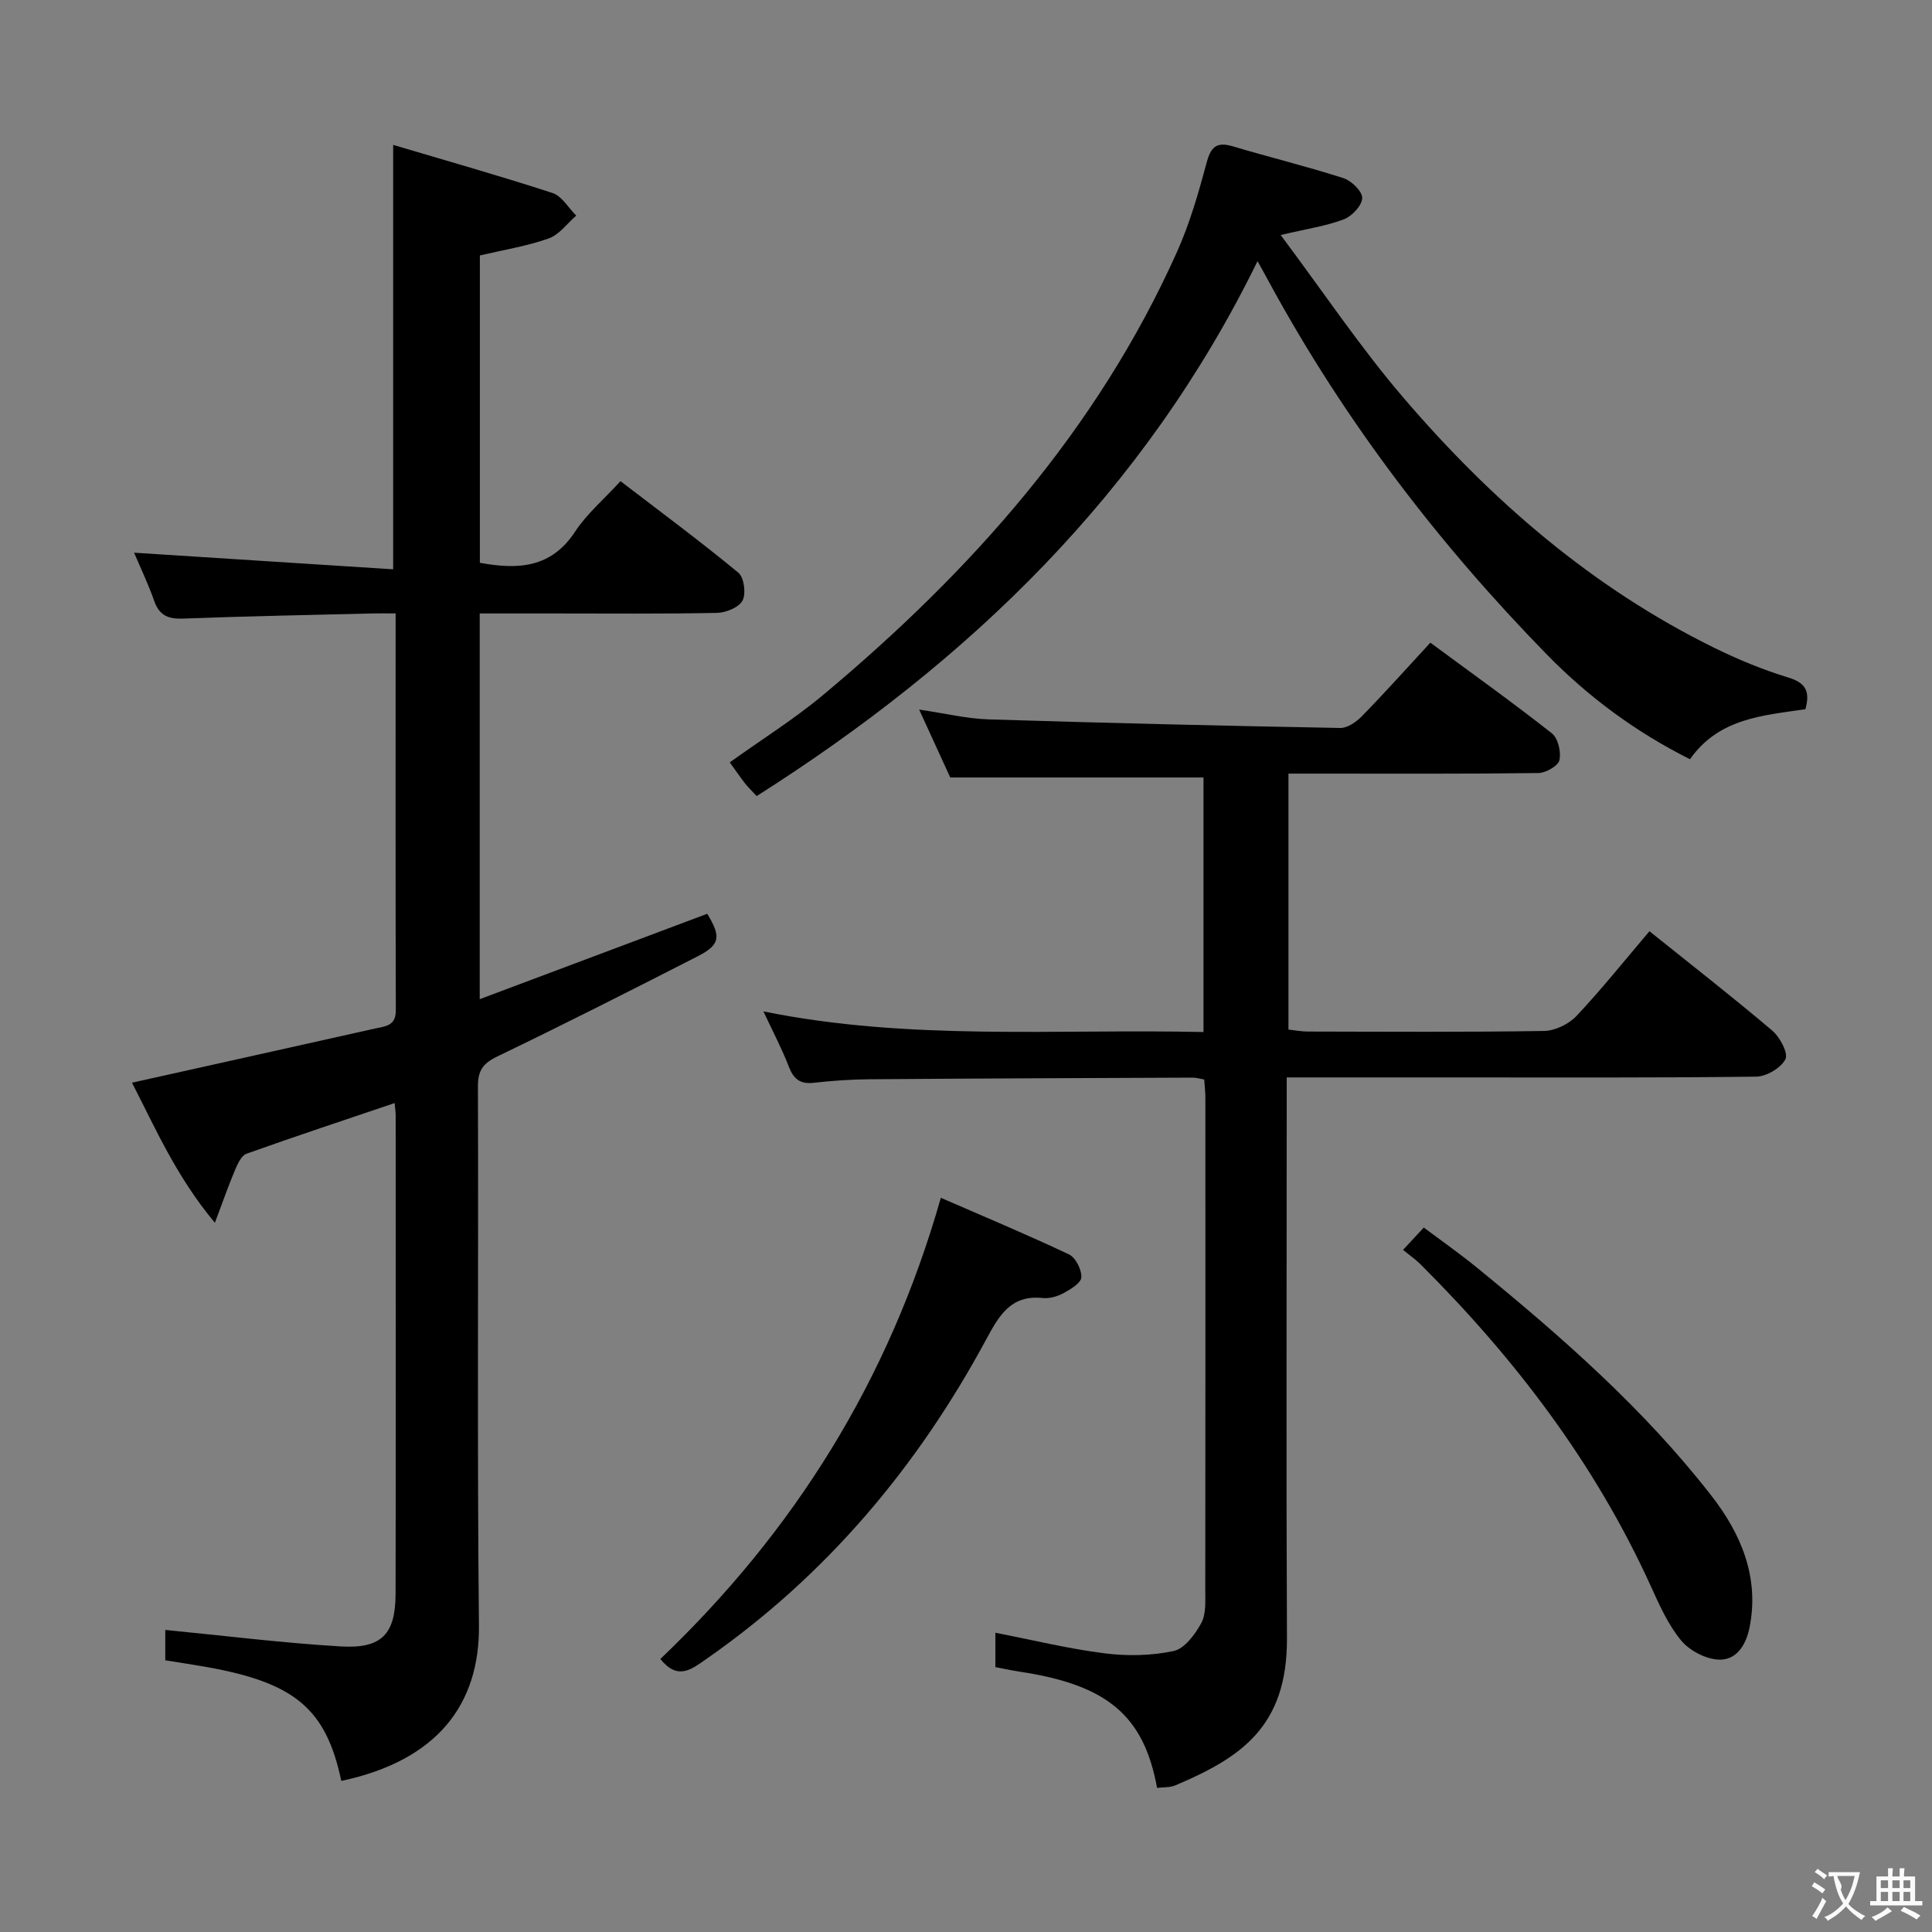 <svg enable-background="new 0 0 400 400" viewBox="0 0 400 400" xmlns="http://www.w3.org/2000/svg"><rect x="0" y="0" width="400" height="400" fill="#808080" stroke="none"/><g fill="#010000"><path d="m70.66 368.72c-3.15-14.92-9.6-20.32-27.87-23.58-2.76-.49-5.54-.9-8.57-1.39 0-2.46 0-4.89 0-6.29 12.11 1.18 24.23 2.7 36.39 3.42 8.42.49 11.27-2.57 11.29-10.88.07-32.99.03-65.98.02-98.98 0-.81-.13-1.62-.22-2.64-10.36 3.51-20.56 6.88-30.67 10.49-1.06.38-1.83 2.1-2.37 3.36-1.34 3.16-2.46 6.4-4.17 10.93-7.98-9.54-12.33-19.61-17.16-29 17.11-3.81 33.75-7.5 50.38-11.23 2.01-.45 4.25-.5 4.24-3.7-.08-27.15-.04-54.29-.04-82.23-1.81 0-3.39-.03-4.97.01-12.98.32-25.95.57-38.92 1.06-3.08.12-4.99-.54-6.08-3.62-1.31-3.71-3.02-7.28-4.18-10.02 17.67 1.13 35.5 2.28 53.64 3.44 0-29.63 0-58.13 0-87.87 11.23 3.34 22.18 6.43 32.99 9.96 1.94.63 3.29 3.07 4.91 4.68-1.89 1.63-3.52 3.96-5.71 4.73-4.49 1.59-9.27 2.35-14.24 3.52v63.63c7.88 1.45 14.77 1.1 19.71-6.44 2.43-3.7 5.95-6.68 9.41-10.46 8.25 6.32 16.49 12.43 24.39 18.94 1.19.98 1.63 4.32.88 5.77-.74 1.42-3.43 2.52-5.28 2.56-11.33.23-22.66.12-33.99.12-4.96 0-9.92 0-15.15 0v79.86c15.92-5.98 31.5-11.83 47.1-17.68 2.9 4.72 2.7 6.41-1.95 8.79-13.77 7.04-27.56 14.03-41.49 20.74-2.99 1.44-4.04 2.9-4.03 6.24.13 37.16-.18 74.32.21 111.47.2 16.48-8.67 28.08-28.5 32.29z"/><path d="m296.14 133.06c8.69 6.41 17.07 12.4 25.15 18.76 1.29 1.01 1.96 3.88 1.57 5.57-.28 1.2-2.83 2.64-4.38 2.66-15.33.2-30.66.12-45.98.12-1.8 0-3.6 0-5.74 0v52.99c1.39.15 2.67.41 3.94.41 16.33.03 32.66.14 48.98-.12 2.28-.04 5.11-1.41 6.7-3.09 5.23-5.56 10-11.54 15.12-17.56 8.63 6.92 17.16 13.57 25.41 20.56 1.6 1.35 3.38 4.7 2.74 5.94-.92 1.82-3.94 3.59-6.08 3.61-21.49.26-42.98.16-64.48.16-10.65 0-21.3 0-32.69 0v6.64c0 36.49-.12 72.98.05 109.47.09 18.37-9.59 24.72-23.08 30.45-1.15.49-2.55.37-3.81.54-2.73-14.98-10.33-21.34-28.4-24.06-1.63-.25-3.24-.6-5.08-.95 0-2.46 0-4.72 0-7.12 7.69 1.5 15.08 3.31 22.58 4.26 4.7.6 9.7.51 14.31-.47 2.27-.48 4.45-3.43 5.73-5.77 1.03-1.88.84-4.53.84-6.84.04-33.99.03-67.98.02-101.97 0-1.14-.14-2.29-.24-3.75-.89-.15-1.65-.4-2.42-.39-22.32.09-44.65.17-66.97.34-3.81.03-7.64.3-11.43.73-2.82.32-4.18-.75-5.18-3.34-1.48-3.83-3.42-7.48-5.26-11.44 30.26 6.14 60.54 3.59 91.11 4.27 0-17.92 0-35.31 0-52.7-17.27 0-34.46 0-52.43 0-1.78-3.88-3.95-8.64-6.44-14.06 5.28.77 9.8 1.88 14.34 2.03 24.27.76 48.55 1.33 72.83 1.78 1.5.03 3.33-1.24 4.48-2.42 4.66-4.76 9.09-9.72 14.19-15.24z"/><path d="m260.36 54.07c-23.44 47.9-59.67 82.81-103.7 110.75-1.14-1.24-1.86-1.91-2.45-2.68-1.01-1.3-1.94-2.67-3.12-4.3 6.6-4.74 13.36-8.96 19.41-14.02 30.58-25.57 56.67-54.83 73.17-91.63 2.63-5.87 4.45-12.16 6.11-18.39.88-3.3 2.01-4.53 5.44-3.51 7.62 2.27 15.36 4.16 22.92 6.59 1.67.54 3.93 2.74 3.89 4.12-.04 1.55-2.11 3.76-3.78 4.4-3.65 1.39-7.61 1.96-13.1 3.26 8.76 11.7 16.44 23.19 25.36 33.62 18.21 21.28 39.15 39.45 64.53 51.9 4.9 2.4 10.01 4.51 15.23 6.1 3.57 1.09 4.54 2.85 3.52 6.55-8.6 1.3-17.86 1.77-23.9 10.36-11.23-5.63-21.06-12.9-29.67-21.72-22.44-22.97-41.78-48.3-57.19-76.55-.78-1.46-1.59-2.9-2.67-4.85z"/><path d="m136.71 343.48c27.8-26.51 47.37-57.8 58.08-95.49 8.79 3.83 17.75 7.57 26.53 11.72 1.38.65 2.64 3.17 2.56 4.75-.06 1.18-2.24 2.49-3.72 3.29-1.26.68-2.91 1.14-4.31.99-6.57-.69-9 3.64-11.64 8.52-14.26 26.46-33.15 48.93-57.96 66.21-3.09 2.15-5.89 4.51-9.54.01z"/><path d="m290.49 258.77c1.58-1.7 2.69-2.9 4.29-4.62 3.74 2.8 7.49 5.43 11.03 8.32 17.56 14.33 34.6 29.28 48.55 47.24 6.06 7.8 9.99 16.86 7.84 27.36-.75 3.63-2.77 6.7-6.37 6.54-2.7-.12-6.04-1.87-7.78-3.98-2.7-3.27-4.51-7.36-6.29-11.29-11.53-25.34-28.07-47.06-47.68-66.6-1.05-1.04-2.29-1.89-3.59-2.97z"/></g><path d="m377.9 391.2c-.2.3-.4.5-.6.8-.7-.6-1.4-1-2.2-1.5.2-.3.4-.5.5-.8.6.4 1.4.8 2.3 1.5zm-1.8 6.1c-.2-.2-.5-.4-.9-.6.4-.6.8-1.2 1.2-1.9s.7-1.3.9-1.9c.3.3.5.5.8.7-.7 1.3-1.4 2.6-2 3.7zm2.2-9c-.3.3-.5.5-.6.8-.6-.6-1.3-1.1-2-1.5.3-.3.5-.5.6-.7.6.5 1.3.9 2 1.4zm.3.2v-.9h2 4.5c-.3 1.3-.6 2.5-1 3.6s-.9 2.1-1.4 3c.4.5 1 1 1.6 1.4s1.2.8 1.9 1.1c-.3.2-.5.4-.8.8-.4-.3-1-.7-1.6-1.2s-1.2-1.1-1.6-1.6c-.5.6-1.1 1.1-1.7 1.6s-1.4.9-2.1 1.4c-.1-.3-.3-.5-.7-.8.6-.2 1.2-.5 1.9-1s1.4-1.1 2-1.8c-.5-.8-.9-1.6-1.2-2.5s-.6-2-.8-3.2c-.4.1-.7.1-1 .1zm2.5 2.7c.3 1 .7 1.7 1 2.2.3-.5.6-1.1 1-2s.6-1.9.9-3h-3.2-.4c.1.9 1.3 1.8.7 2.8z" fill="#fbfafa"/><path d="m396.5 388.5v1.5 3.6h1.5v.9c-.4 0-1 0-1.7 0h-7.9c-.5 0-.9 0-1.2 0v-.9h1.3v-3.5c0-.7 0-1.2 0-1.6h2.4c0-.8 0-1.4 0-1.7h1c0 .3-.1.8-.1 1.7h1.5c0-.8 0-1.4 0-1.7h1c0 .3-.1.9-.1 1.7zm-8.2 9.2c-.2-.3-.5-.5-.8-.8.8-.3 1.4-.6 1.9-.9s1-.7 1.4-1.1c.3.3.6.5.9.8-1.6 1-2.8 1.6-3.4 2zm2.6-6.8v-1.6h-1.5v1.6zm0 2.7v-1.9h-1.5v1.9zm2.4-2.7v-1.6h-1.5v1.6zm0 2.7v-1.9h-1.5v1.9zm.2 2 .7-.8c.4.2.9.5 1.6.8s1.3.7 1.8 1c-.3.3-.5.5-.8.8-.4-.3-1.5-1-3.3-1.8zm2-4.7v-1.6h-1.4v1.6zm0 2.7v-1.9h-1.4v1.9z" fill="#fbfafa"/></svg>